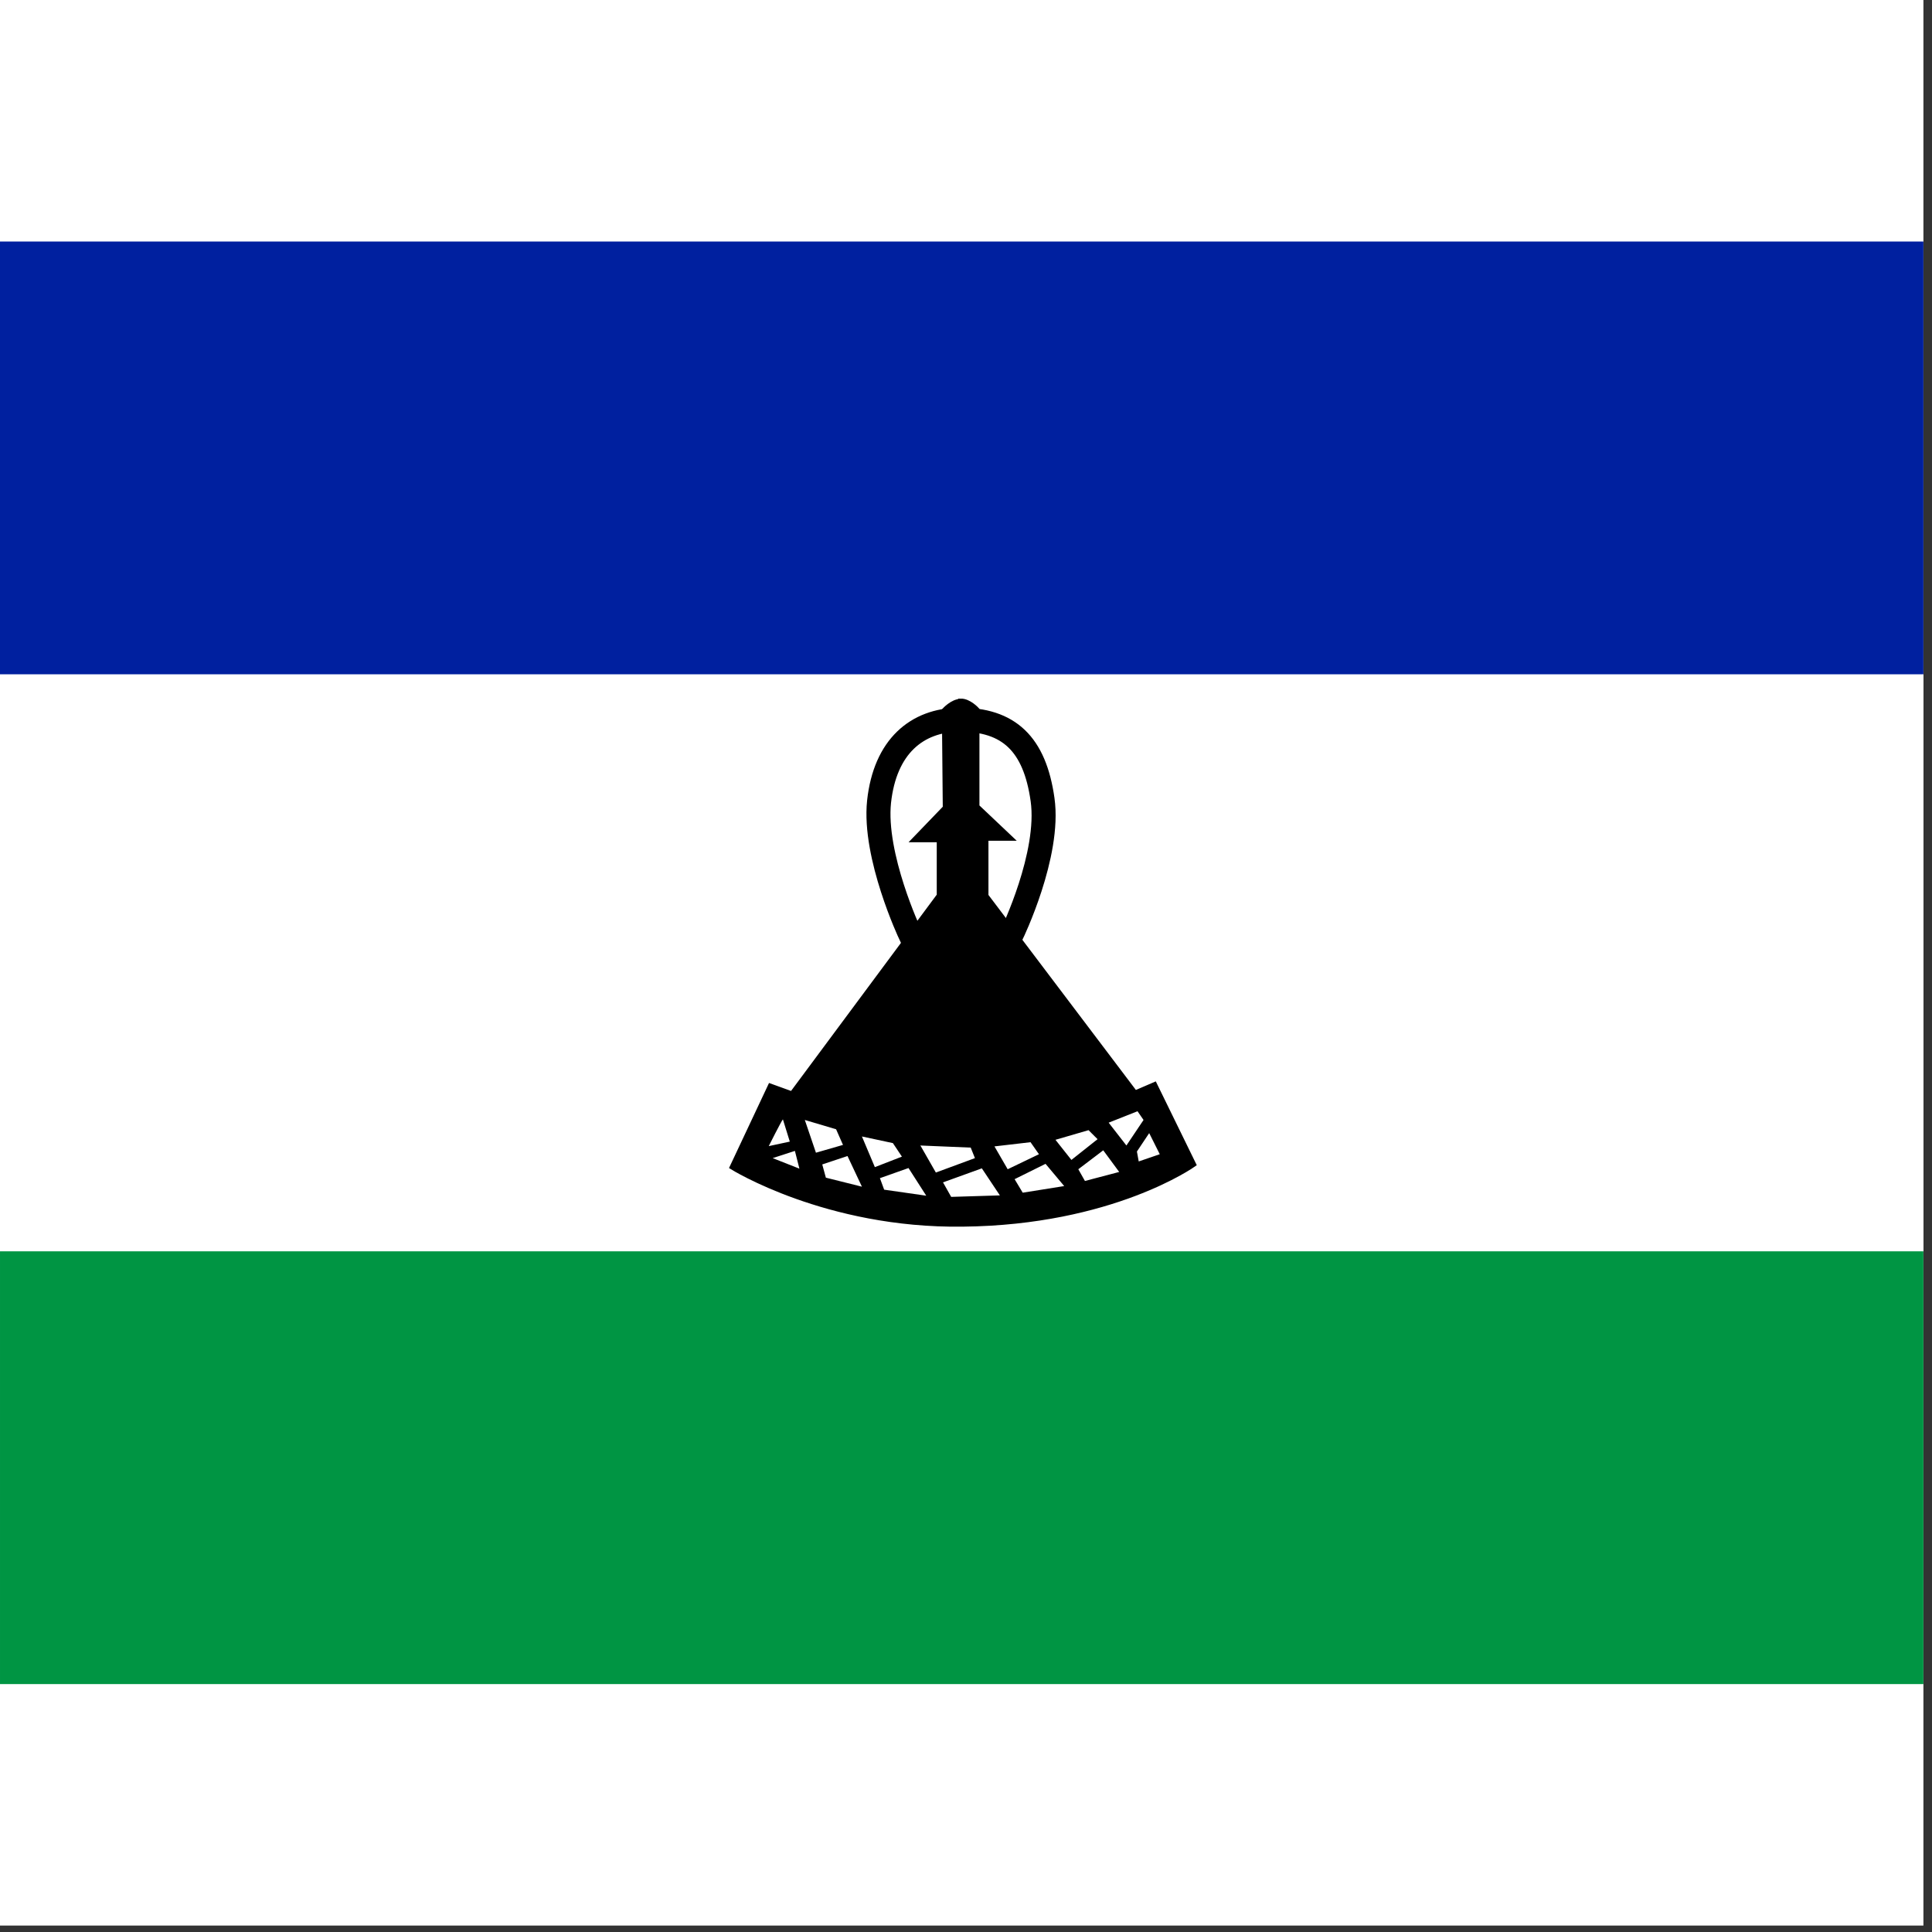 <svg width="75" height="75" viewBox="0 0 75 75" fill="none" xmlns="http://www.w3.org/2000/svg">
<rect x="0" y="0" width="75" height="75" fill="#333333" stroke="none"/>
<rect width="74.667" height="74.75" fill="white"/>
<g clip-path="url(#clip0_1_67771)">
<path d="M0 9.375H74.667V65.375H0V9.375Z" fill="white"/>
<path d="M6.10352e-05 48.575H74.667V65.375H6.10352e-05V48.575Z" fill="#009543"/>
<path d="M0 9.375H74.667V26.175H0V9.375Z" fill="#00209F"/>
<path d="M37.287 27.225C36.972 27.225 36.657 27.575 36.657 27.575L36.692 31.355L35.49 32.603H36.458V34.762L30.742 42.462L29.902 42.158L28.42 45.308C28.42 45.308 32.072 47.595 37.368 47.525C43.178 47.467 46.34 45.203 46.34 45.203L44.823 42.1L44.065 42.427L38.278 34.773V32.545H39.235L37.928 31.308V27.552C37.928 27.552 37.613 27.202 37.287 27.213V27.225Z" fill="black" stroke="black" stroke-width="0.187"/>
<path d="M39.282 36.255H35.327C35.327 36.255 33.903 33.233 34.125 31.122C34.358 28.975 35.595 27.96 37.228 27.937C39.165 27.925 40.168 28.882 40.472 31.04C40.775 33.175 39.282 36.255 39.282 36.255V36.255Z" stroke="black" stroke-width="0.933"/>
<path d="M30.392 43.453C30.322 43.535 29.843 44.492 29.843 44.492L30.66 44.317L30.392 43.453ZM30.858 44.678L29.995 44.958L31.033 45.367L30.858 44.678ZM31.243 43.477L31.675 44.748L32.725 44.445L32.457 43.838L31.243 43.477ZM31.92 45.203L32.06 45.717L33.46 46.067L32.9 44.877L31.92 45.203ZM33.46 44.118L33.962 45.308L35.012 44.9L34.662 44.375L33.46 44.118ZM34.16 45.74L34.323 46.183L35.957 46.417L35.268 45.343L34.148 45.74H34.16ZM35.723 44.457L36.33 45.518L37.847 44.958L37.683 44.55L35.723 44.468V44.457ZM36.61 45.903L36.925 46.463L38.815 46.405L38.115 45.355L36.598 45.903H36.61ZM38.605 44.503L39.118 45.39L40.332 44.807L40.005 44.34L38.605 44.503ZM40.588 45.18L39.387 45.775L39.702 46.3L41.312 46.043L40.588 45.18ZM40.973 44.247L41.592 45.028L42.607 44.223L42.257 43.873L40.973 44.247ZM42.828 44.655L41.86 45.39L42.117 45.845L43.447 45.495L42.828 44.655ZM44.158 43.138L44.392 43.477L43.727 44.468L43.038 43.582L44.158 43.138ZM44.613 43.99L45.022 44.807L44.205 45.087L44.135 44.702L44.602 44.002L44.613 43.99Z" fill="white"/>
</g>
<defs>
<clipPath id="clip0_1_67771">
<rect width="74.667" height="56" fill="white" transform="translate(0 9.375)"/>
</clipPath>
</defs>
</svg>
